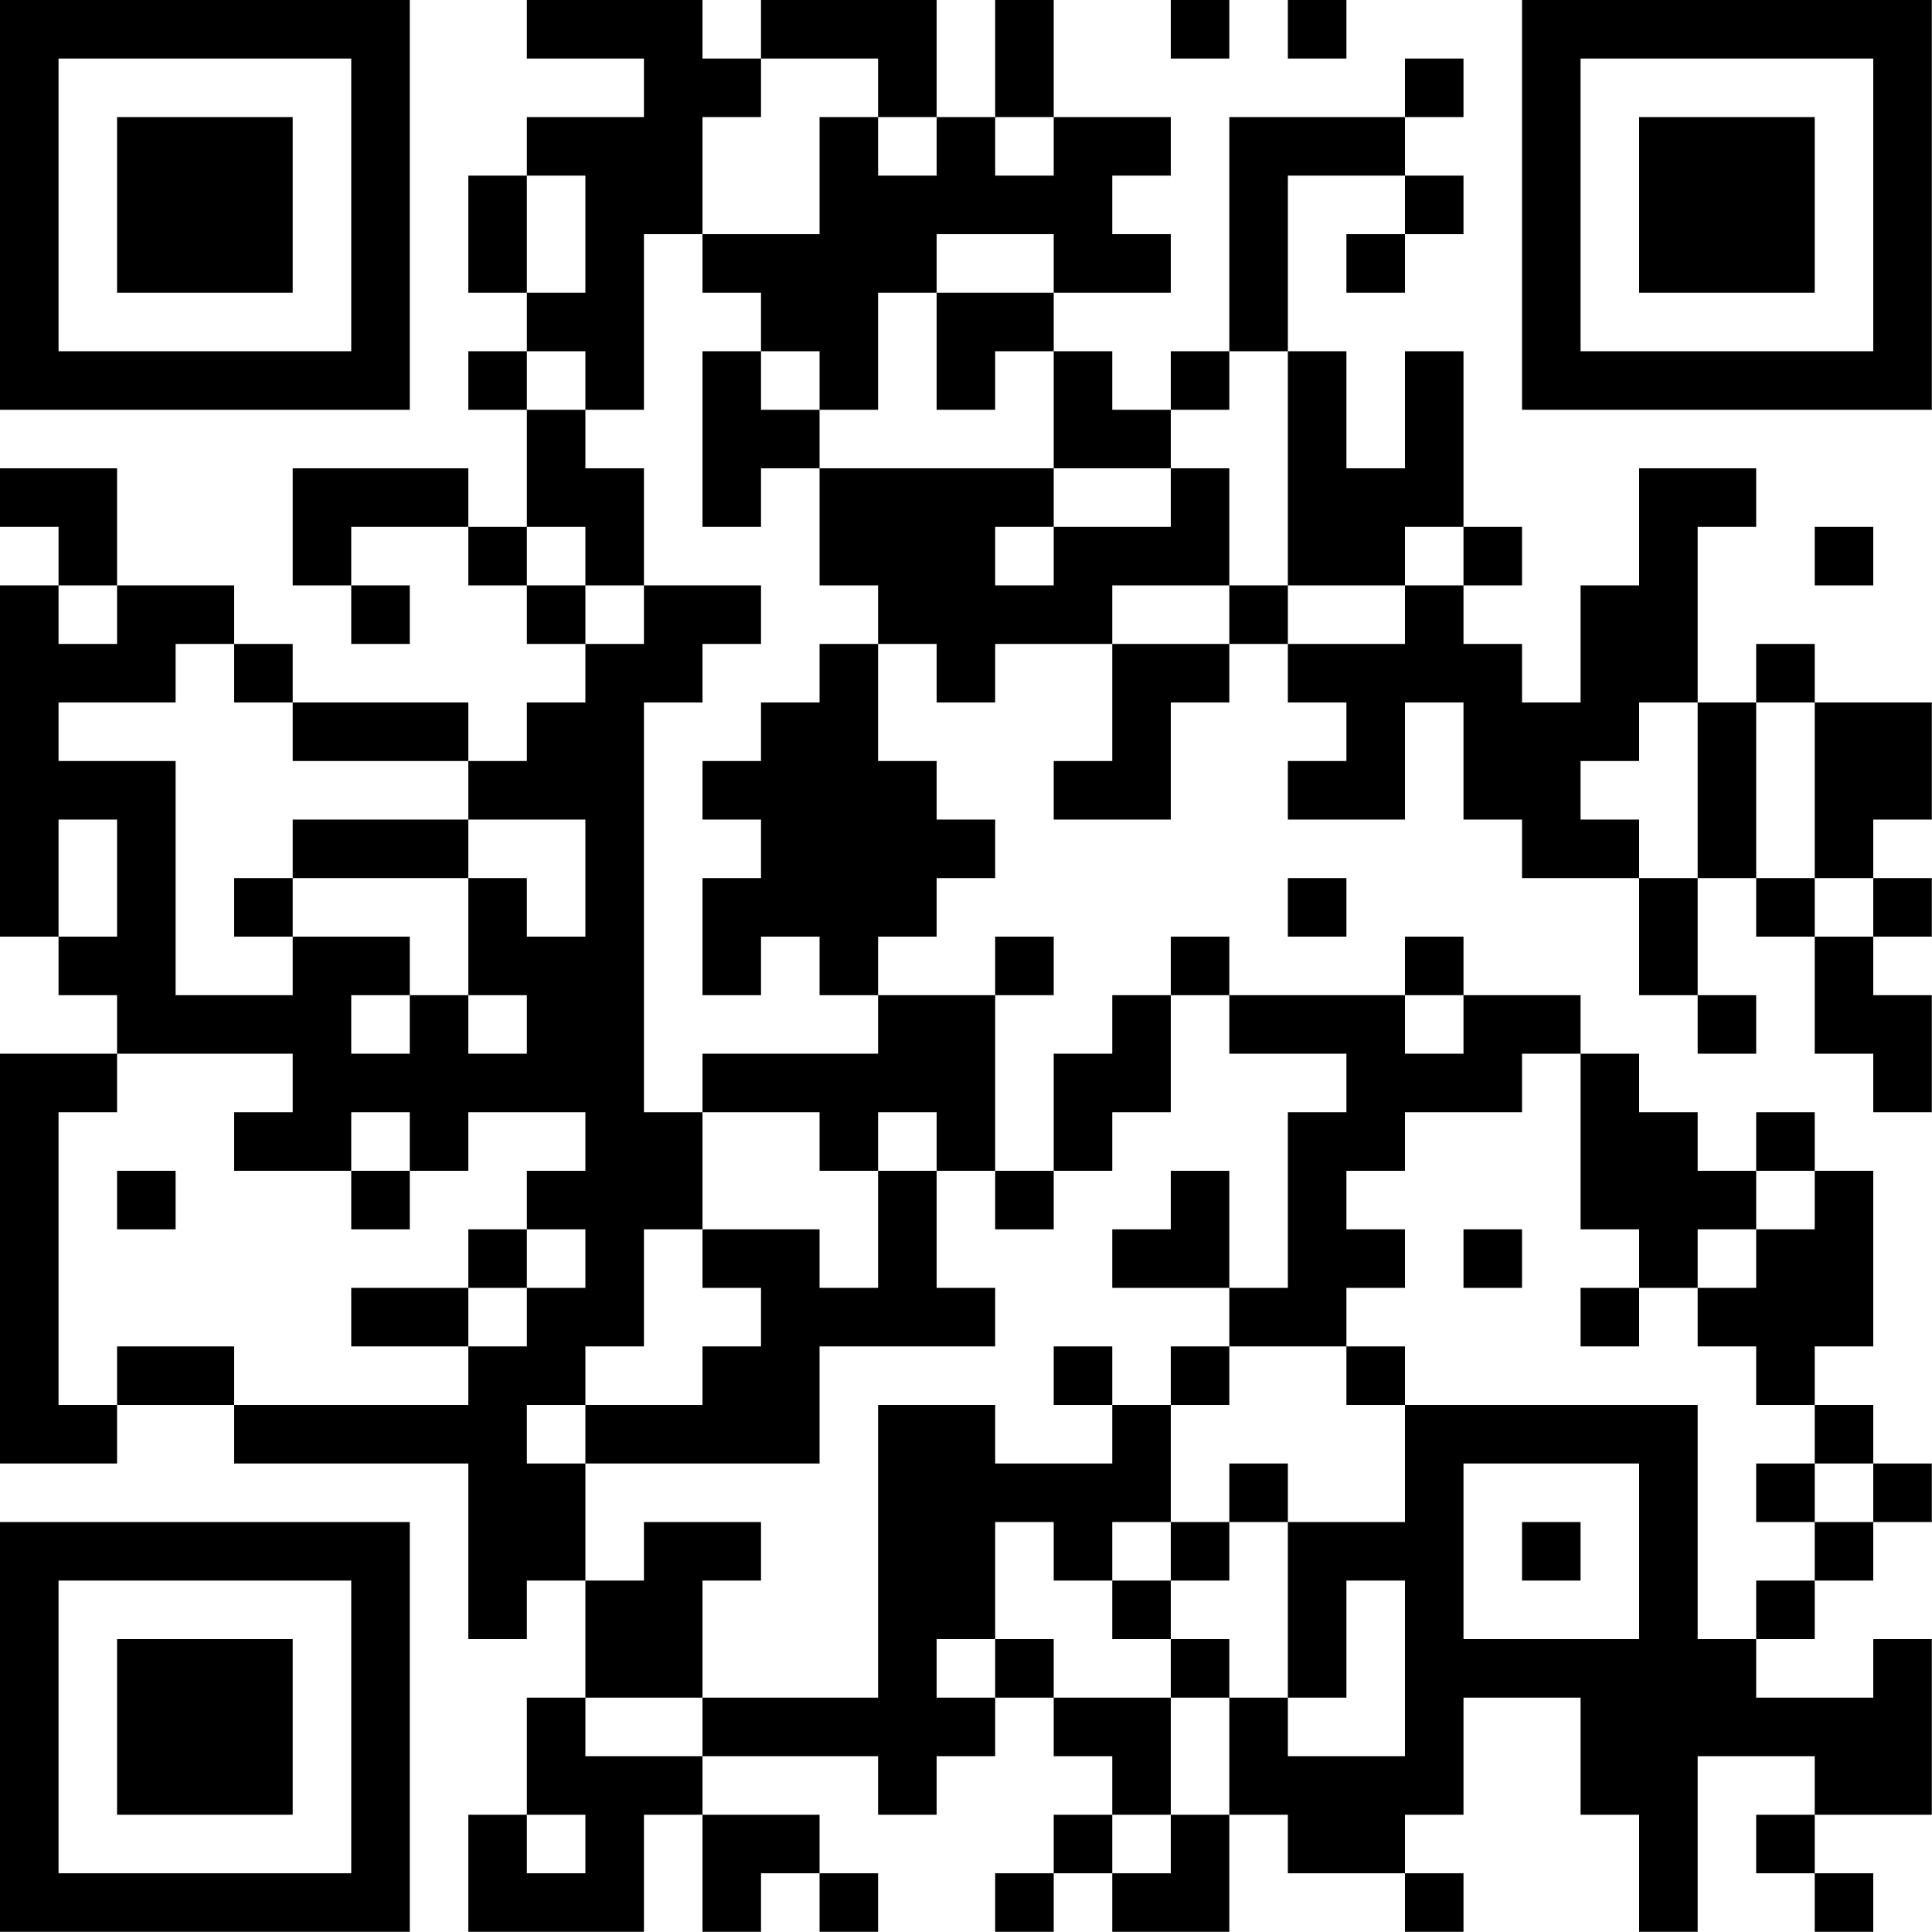 <?xml version="1.0" encoding="UTF-8"?>
<svg xmlns="http://www.w3.org/2000/svg" version="1.1" width="120" height="120" viewBox="0 0 120 120"><rect x="0" y="0" width="120" height="120" fill="#ffffff"/><g transform="scale(3.636)"><g transform="translate(0,0)"><path fill-rule="evenodd" d="M9 0L9 1L11 1L11 2L9 2L9 3L8 3L8 5L9 5L9 6L8 6L8 7L9 7L9 9L8 9L8 8L5 8L5 10L6 10L6 11L7 11L7 10L6 10L6 9L8 9L8 10L9 10L9 11L10 11L10 12L9 12L9 13L8 13L8 12L5 12L5 11L4 11L4 10L2 10L2 8L0 8L0 9L1 9L1 10L0 10L0 16L1 16L1 17L2 17L2 18L0 18L0 25L2 25L2 24L4 24L4 25L8 25L8 28L9 28L9 27L10 27L10 29L9 29L9 31L8 31L8 33L11 33L11 31L12 31L12 33L13 33L13 32L14 32L14 33L15 33L15 32L14 32L14 31L12 31L12 30L15 30L15 31L16 31L16 30L17 30L17 29L18 29L18 30L19 30L19 31L18 31L18 32L17 32L17 33L18 33L18 32L19 32L19 33L21 33L21 31L22 31L22 32L24 32L24 33L25 33L25 32L24 32L24 31L25 31L25 29L27 29L27 31L28 31L28 33L29 33L29 30L31 30L31 31L30 31L30 32L31 32L31 33L32 33L32 32L31 32L31 31L33 31L33 28L32 28L32 29L30 29L30 28L31 28L31 27L32 27L32 26L33 26L33 25L32 25L32 24L31 24L31 23L32 23L32 20L31 20L31 19L30 19L30 20L29 20L29 19L28 19L28 18L27 18L27 17L25 17L25 16L24 16L24 17L21 17L21 16L20 16L20 17L19 17L19 18L18 18L18 20L17 20L17 17L18 17L18 16L17 16L17 17L15 17L15 16L16 16L16 15L17 15L17 14L16 14L16 13L15 13L15 11L16 11L16 12L17 12L17 11L19 11L19 13L18 13L18 14L20 14L20 12L21 12L21 11L22 11L22 12L23 12L23 13L22 13L22 14L24 14L24 12L25 12L25 14L26 14L26 15L28 15L28 17L29 17L29 18L30 18L30 17L29 17L29 15L30 15L30 16L31 16L31 18L32 18L32 19L33 19L33 17L32 17L32 16L33 16L33 15L32 15L32 14L33 14L33 12L31 12L31 11L30 11L30 12L29 12L29 9L30 9L30 8L28 8L28 10L27 10L27 12L26 12L26 11L25 11L25 10L26 10L26 9L25 9L25 6L24 6L24 8L23 8L23 6L22 6L22 3L24 3L24 4L23 4L23 5L24 5L24 4L25 4L25 3L24 3L24 2L25 2L25 1L24 1L24 2L21 2L21 6L20 6L20 7L19 7L19 6L18 6L18 5L20 5L20 4L19 4L19 3L20 3L20 2L18 2L18 0L17 0L17 2L16 2L16 0L13 0L13 1L12 1L12 0ZM20 0L20 1L21 1L21 0ZM22 0L22 1L23 1L23 0ZM13 1L13 2L12 2L12 4L11 4L11 7L10 7L10 6L9 6L9 7L10 7L10 8L11 8L11 10L10 10L10 9L9 9L9 10L10 10L10 11L11 11L11 10L13 10L13 11L12 11L12 12L11 12L11 19L12 19L12 21L11 21L11 23L10 23L10 24L9 24L9 25L10 25L10 27L11 27L11 26L13 26L13 27L12 27L12 29L10 29L10 30L12 30L12 29L15 29L15 24L17 24L17 25L19 25L19 24L20 24L20 26L19 26L19 27L18 27L18 26L17 26L17 28L16 28L16 29L17 29L17 28L18 28L18 29L20 29L20 31L19 31L19 32L20 32L20 31L21 31L21 29L22 29L22 30L24 30L24 27L23 27L23 29L22 29L22 26L24 26L24 24L29 24L29 28L30 28L30 27L31 27L31 26L32 26L32 25L31 25L31 24L30 24L30 23L29 23L29 22L30 22L30 21L31 21L31 20L30 20L30 21L29 21L29 22L28 22L28 21L27 21L27 18L26 18L26 19L24 19L24 20L23 20L23 21L24 21L24 22L23 22L23 23L21 23L21 22L22 22L22 19L23 19L23 18L21 18L21 17L20 17L20 19L19 19L19 20L18 20L18 21L17 21L17 20L16 20L16 19L15 19L15 20L14 20L14 19L12 19L12 18L15 18L15 17L14 17L14 16L13 16L13 17L12 17L12 15L13 15L13 14L12 14L12 13L13 13L13 12L14 12L14 11L15 11L15 10L14 10L14 8L18 8L18 9L17 9L17 10L18 10L18 9L20 9L20 8L21 8L21 10L19 10L19 11L21 11L21 10L22 10L22 11L24 11L24 10L25 10L25 9L24 9L24 10L22 10L22 6L21 6L21 7L20 7L20 8L18 8L18 6L17 6L17 7L16 7L16 5L18 5L18 4L16 4L16 5L15 5L15 7L14 7L14 6L13 6L13 5L12 5L12 4L14 4L14 2L15 2L15 3L16 3L16 2L15 2L15 1ZM17 2L17 3L18 3L18 2ZM9 3L9 5L10 5L10 3ZM12 6L12 9L13 9L13 8L14 8L14 7L13 7L13 6ZM31 9L31 10L32 10L32 9ZM1 10L1 11L2 11L2 10ZM3 11L3 12L1 12L1 13L3 13L3 17L5 17L5 16L7 16L7 17L6 17L6 18L7 18L7 17L8 17L8 18L9 18L9 17L8 17L8 15L9 15L9 16L10 16L10 14L8 14L8 13L5 13L5 12L4 12L4 11ZM28 12L28 13L27 13L27 14L28 14L28 15L29 15L29 12ZM30 12L30 15L31 15L31 16L32 16L32 15L31 15L31 12ZM1 14L1 16L2 16L2 14ZM5 14L5 15L4 15L4 16L5 16L5 15L8 15L8 14ZM22 15L22 16L23 16L23 15ZM24 17L24 18L25 18L25 17ZM2 18L2 19L1 19L1 24L2 24L2 23L4 23L4 24L8 24L8 23L9 23L9 22L10 22L10 21L9 21L9 20L10 20L10 19L8 19L8 20L7 20L7 19L6 19L6 20L4 20L4 19L5 19L5 18ZM2 20L2 21L3 21L3 20ZM6 20L6 21L7 21L7 20ZM15 20L15 22L14 22L14 21L12 21L12 22L13 22L13 23L12 23L12 24L10 24L10 25L14 25L14 23L17 23L17 22L16 22L16 20ZM20 20L20 21L19 21L19 22L21 22L21 20ZM8 21L8 22L6 22L6 23L8 23L8 22L9 22L9 21ZM25 21L25 22L26 22L26 21ZM27 22L27 23L28 23L28 22ZM18 23L18 24L19 24L19 23ZM20 23L20 24L21 24L21 23ZM23 23L23 24L24 24L24 23ZM21 25L21 26L20 26L20 27L19 27L19 28L20 28L20 29L21 29L21 28L20 28L20 27L21 27L21 26L22 26L22 25ZM25 25L25 28L28 28L28 25ZM30 25L30 26L31 26L31 25ZM26 26L26 27L27 27L27 26ZM9 31L9 32L10 32L10 31ZM0 0L0 7L7 7L7 0ZM1 1L1 6L6 6L6 1ZM2 2L2 5L5 5L5 2ZM26 0L26 7L33 7L33 0ZM27 1L27 6L32 6L32 1ZM28 2L28 5L31 5L31 2ZM0 26L0 33L7 33L7 26ZM1 27L1 32L6 32L6 27ZM2 28L2 31L5 31L5 28Z" fill="#000000"/></g></g></svg>

